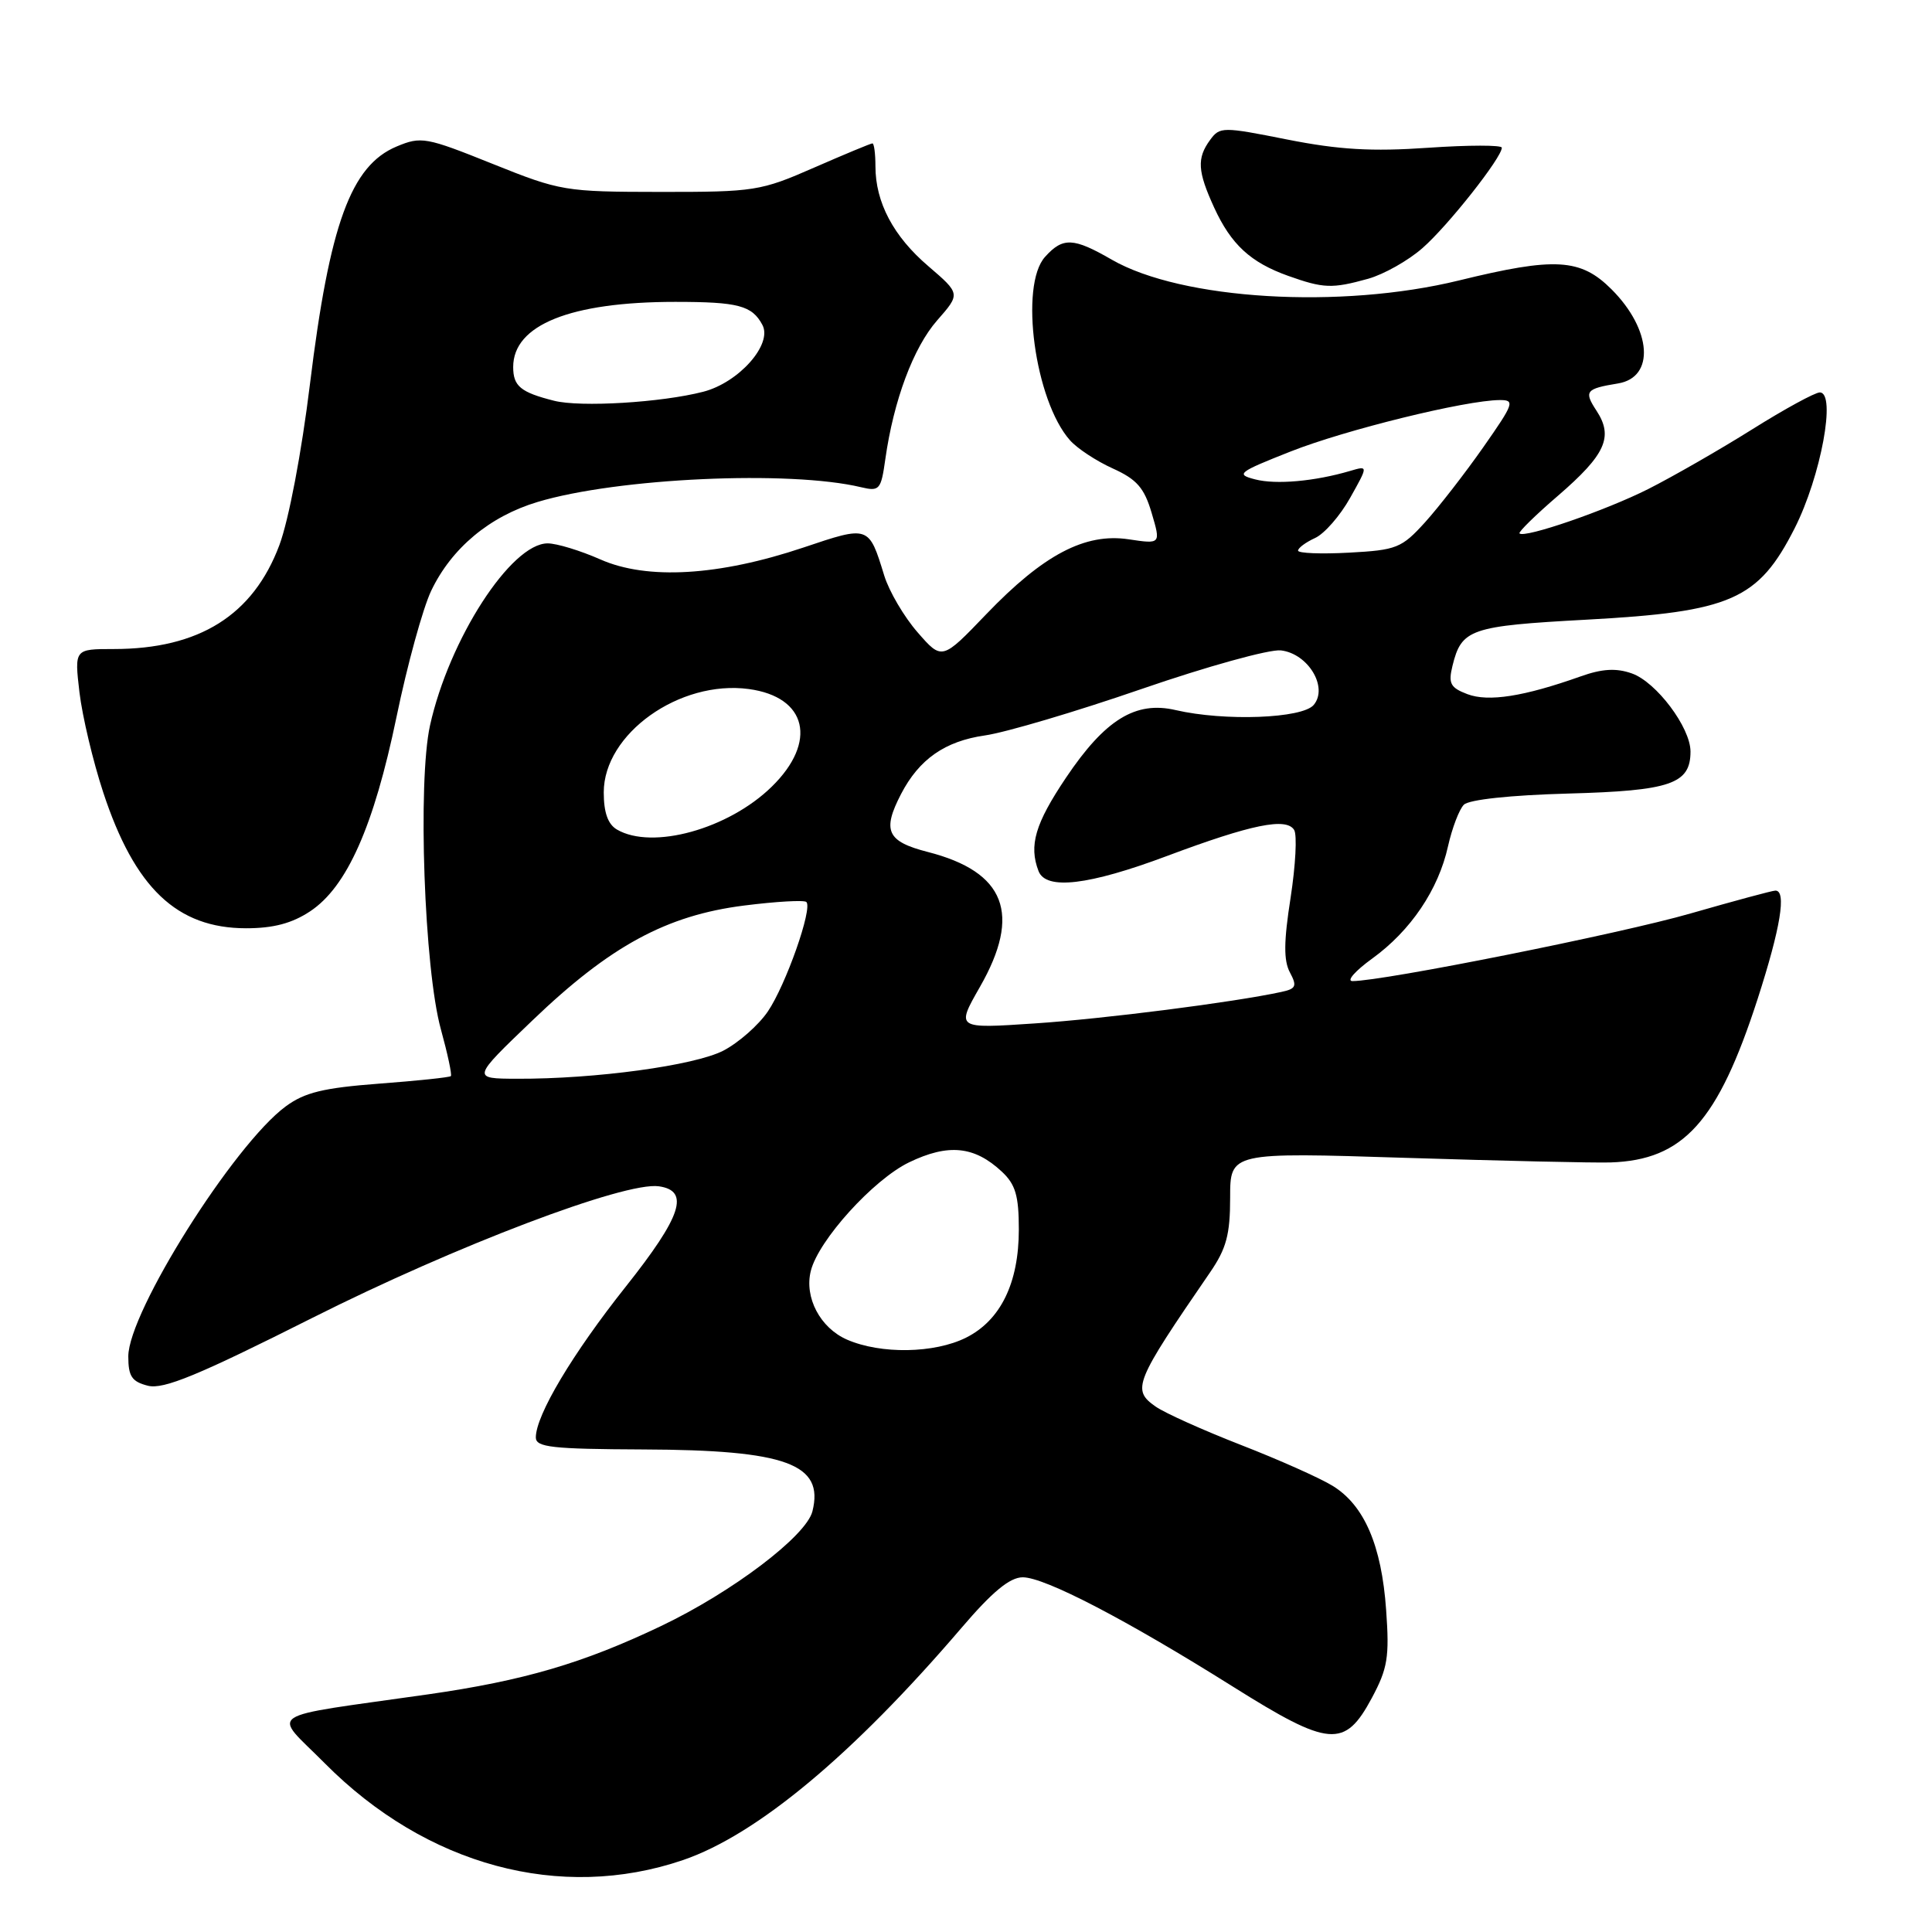 <?xml version="1.0" encoding="UTF-8" standalone="no"?>
<!DOCTYPE svg PUBLIC "-//W3C//DTD SVG 1.1//EN" "http://www.w3.org/Graphics/SVG/1.1/DTD/svg11.dtd" >
<svg xmlns="http://www.w3.org/2000/svg" xmlns:xlink="http://www.w3.org/1999/xlink" version="1.1" viewBox="0 0 256 256">
 <g >
 <path fill="currentColor"
d=" M 90.50 246.47 C 100.28 243.13 113.01 232.52 127.36 215.75 C 131.49 210.91 133.81 209.00 135.52 209.00 C 138.44 209.00 149.21 214.60 163.34 223.47 C 176.16 231.52 178.18 231.69 181.77 225.00 C 183.87 221.08 184.12 219.58 183.67 213.33 C 183.07 204.77 180.77 199.45 176.58 196.88 C 174.89 195.84 169.41 193.40 164.42 191.46 C 159.42 189.51 154.34 187.23 153.13 186.38 C 149.93 184.14 150.32 183.19 160.33 168.61 C 162.50 165.45 163.00 163.59 163.00 158.70 C 163.00 152.68 163.00 152.68 186.25 153.42 C 199.04 153.82 211.26 154.10 213.40 154.03 C 223.07 153.71 227.62 148.66 232.90 132.35 C 235.93 122.96 236.75 117.99 235.25 118.01 C 234.84 118.01 229.78 119.38 224.00 121.04 C 214.76 123.71 183.31 130.00 179.21 130.00 C 178.38 130.00 179.56 128.65 181.83 127.01 C 186.93 123.32 190.60 117.88 191.87 112.13 C 192.41 109.73 193.35 107.25 193.97 106.63 C 194.65 105.95 200.15 105.36 207.80 105.15 C 221.36 104.78 224.00 103.88 224.00 99.58 C 224.00 96.40 219.46 90.36 216.22 89.23 C 214.15 88.50 212.29 88.61 209.43 89.63 C 201.91 92.30 197.22 93.03 194.44 91.98 C 192.18 91.12 191.89 90.57 192.46 88.23 C 193.66 83.34 194.79 82.95 210.22 82.11 C 229.38 81.07 232.98 79.49 237.80 70.00 C 241.28 63.12 243.34 52.00 241.13 52.00 C 240.50 52.00 236.46 54.20 232.16 56.90 C 227.87 59.59 221.68 63.14 218.42 64.79 C 212.77 67.64 202.01 71.35 201.34 70.68 C 201.17 70.50 203.46 68.25 206.45 65.68 C 212.75 60.24 213.81 57.89 211.55 54.43 C 209.85 51.84 210.11 51.51 214.39 50.81 C 219.31 50.01 218.88 43.68 213.54 38.34 C 209.44 34.24 206.06 34.04 193.33 37.16 C 177.64 41.00 156.58 39.74 147.32 34.41 C 142.23 31.47 140.84 31.41 138.48 34.03 C 135.05 37.81 137.12 53.10 141.78 58.34 C 142.72 59.41 145.27 61.09 147.44 62.07 C 150.63 63.51 151.62 64.64 152.60 67.97 C 153.82 72.10 153.82 72.10 149.55 71.46 C 143.77 70.59 138.25 73.50 130.68 81.39 C 124.82 87.50 124.82 87.50 121.58 83.78 C 119.79 81.73 117.81 78.35 117.17 76.28 C 115.12 69.61 115.16 69.62 106.46 72.55 C 95.25 76.31 85.75 76.87 79.56 74.13 C 76.91 72.96 73.77 72.00 72.57 72.00 C 67.72 72.00 59.51 84.70 56.98 96.12 C 55.33 103.61 56.21 128.41 58.42 136.39 C 59.31 139.63 59.91 142.42 59.74 142.59 C 59.58 142.76 55.29 143.21 50.22 143.59 C 42.85 144.15 40.37 144.75 37.85 146.61 C 30.98 151.68 17.00 173.88 17.00 179.73 C 17.00 182.38 17.47 183.08 19.61 183.62 C 21.67 184.13 26.24 182.25 41.36 174.64 C 60.33 165.09 82.81 156.55 87.30 157.19 C 91.44 157.78 90.32 161.16 82.93 170.47 C 75.86 179.37 71.00 187.52 71.00 190.47 C 71.00 191.77 73.14 192.01 85.25 192.06 C 104.19 192.13 109.23 193.98 107.65 200.26 C 106.83 203.53 97.04 210.95 87.61 215.45 C 77.24 220.40 69.37 222.70 56.73 224.51 C 34.46 227.69 36.07 226.62 43.04 233.65 C 56.49 247.20 74.26 252.00 90.50 246.47 Z  M 41.10 120.75 C 45.97 117.52 49.53 109.51 52.54 95.00 C 53.96 88.12 56.03 80.61 57.13 78.29 C 59.83 72.63 64.87 68.42 71.24 66.51 C 81.82 63.33 104.61 62.29 114.10 64.56 C 116.54 65.14 116.74 64.90 117.31 60.84 C 118.41 53.05 121.03 46.04 124.18 42.45 C 127.27 38.93 127.27 38.93 123.01 35.27 C 118.38 31.32 116.00 26.81 116.00 22.03 C 116.00 20.36 115.82 19.00 115.60 19.00 C 115.39 19.00 111.90 20.45 107.85 22.22 C 100.80 25.31 99.97 25.44 87.50 25.43 C 74.83 25.42 74.26 25.32 65.24 21.70 C 56.45 18.17 55.81 18.05 52.56 19.41 C 46.50 21.94 43.67 29.69 41.07 50.90 C 39.96 59.97 38.26 68.90 37.02 72.23 C 33.54 81.52 26.39 86.00 15.06 86.00 C 9.86 86.00 9.86 86.00 10.53 91.75 C 10.91 94.91 12.32 100.88 13.68 105.00 C 17.85 117.67 23.44 122.99 32.60 123.00 C 36.22 123.00 38.69 122.35 41.10 120.75 Z  M 181.28 36.94 C 183.35 36.36 186.61 34.53 188.50 32.86 C 191.88 29.90 199.00 20.88 199.00 19.57 C 199.00 19.21 194.61 19.21 189.24 19.58 C 181.76 20.10 177.40 19.84 170.58 18.49 C 161.99 16.78 161.63 16.78 160.34 18.55 C 158.57 20.97 158.68 22.70 160.88 27.50 C 163.13 32.40 165.70 34.77 170.68 36.55 C 175.37 38.22 176.50 38.27 181.28 36.94 Z  M 112.24 177.51 C 108.68 175.96 106.55 171.91 107.44 168.39 C 108.46 164.33 115.71 156.32 120.45 154.02 C 125.65 151.51 129.11 151.85 132.75 155.25 C 134.56 156.94 135.00 158.43 135.00 162.92 C 135.00 170.01 132.58 174.96 128.00 177.25 C 123.81 179.34 116.73 179.46 112.24 177.51 Z  M 70.55 135.21 C 80.84 125.34 88.31 121.29 98.59 119.99 C 102.85 119.45 106.57 119.24 106.85 119.52 C 107.70 120.37 104.13 130.51 101.74 134.03 C 100.51 135.84 97.85 138.18 95.84 139.22 C 92.01 141.19 78.89 142.98 68.50 142.94 C 62.50 142.92 62.50 142.92 70.55 135.21 Z  M 129.84 130.78 C 135.38 121.10 133.23 115.53 122.94 112.89 C 117.52 111.50 116.87 110.08 119.40 105.20 C 121.80 100.59 125.21 98.21 130.50 97.45 C 133.25 97.06 142.59 94.29 151.25 91.30 C 159.91 88.31 168.22 86.01 169.72 86.18 C 173.33 86.60 176.02 91.06 174.08 93.40 C 172.58 95.21 162.25 95.59 155.78 94.09 C 150.47 92.85 146.42 95.35 141.25 103.05 C 137.16 109.14 136.31 112.03 137.61 115.42 C 138.59 117.98 144.25 117.31 154.64 113.42 C 165.83 109.23 170.44 108.29 171.48 109.97 C 171.89 110.63 171.67 114.67 171.01 118.96 C 170.10 124.76 170.08 127.28 170.92 128.85 C 171.89 130.67 171.74 131.02 169.77 131.44 C 163.45 132.81 146.32 135.00 137.09 135.61 C 126.68 136.31 126.68 136.31 129.84 130.78 Z  M 81.75 109.92 C 80.55 109.22 80.00 107.66 80.00 104.99 C 80.00 97.23 90.05 90.07 99.21 91.30 C 106.95 92.34 108.35 98.30 102.25 104.25 C 96.51 109.86 86.43 112.65 81.75 109.92 Z  M 172.00 72.96 C 172.00 72.61 173.01 71.86 174.25 71.29 C 175.49 70.73 177.58 68.33 178.90 65.97 C 181.30 61.69 181.30 61.69 178.90 62.40 C 174.21 63.78 169.08 64.24 166.31 63.52 C 163.70 62.85 164.04 62.58 171.00 59.83 C 178.25 56.96 194.18 53.04 198.72 53.01 C 200.77 53.00 200.61 53.45 196.55 59.25 C 194.14 62.69 190.67 67.16 188.84 69.19 C 185.72 72.63 185.06 72.89 178.75 73.23 C 175.04 73.43 172.00 73.31 172.00 72.96 Z  M 73.41 53.10 C 68.98 51.98 68.00 51.17 68.00 48.63 C 68.00 43.05 75.59 40.00 89.47 40.00 C 97.82 40.00 99.65 40.48 101.02 43.05 C 102.40 45.61 97.91 50.69 93.18 51.91 C 87.65 53.34 76.90 53.99 73.41 53.10 Z "/>
</g>
</svg>